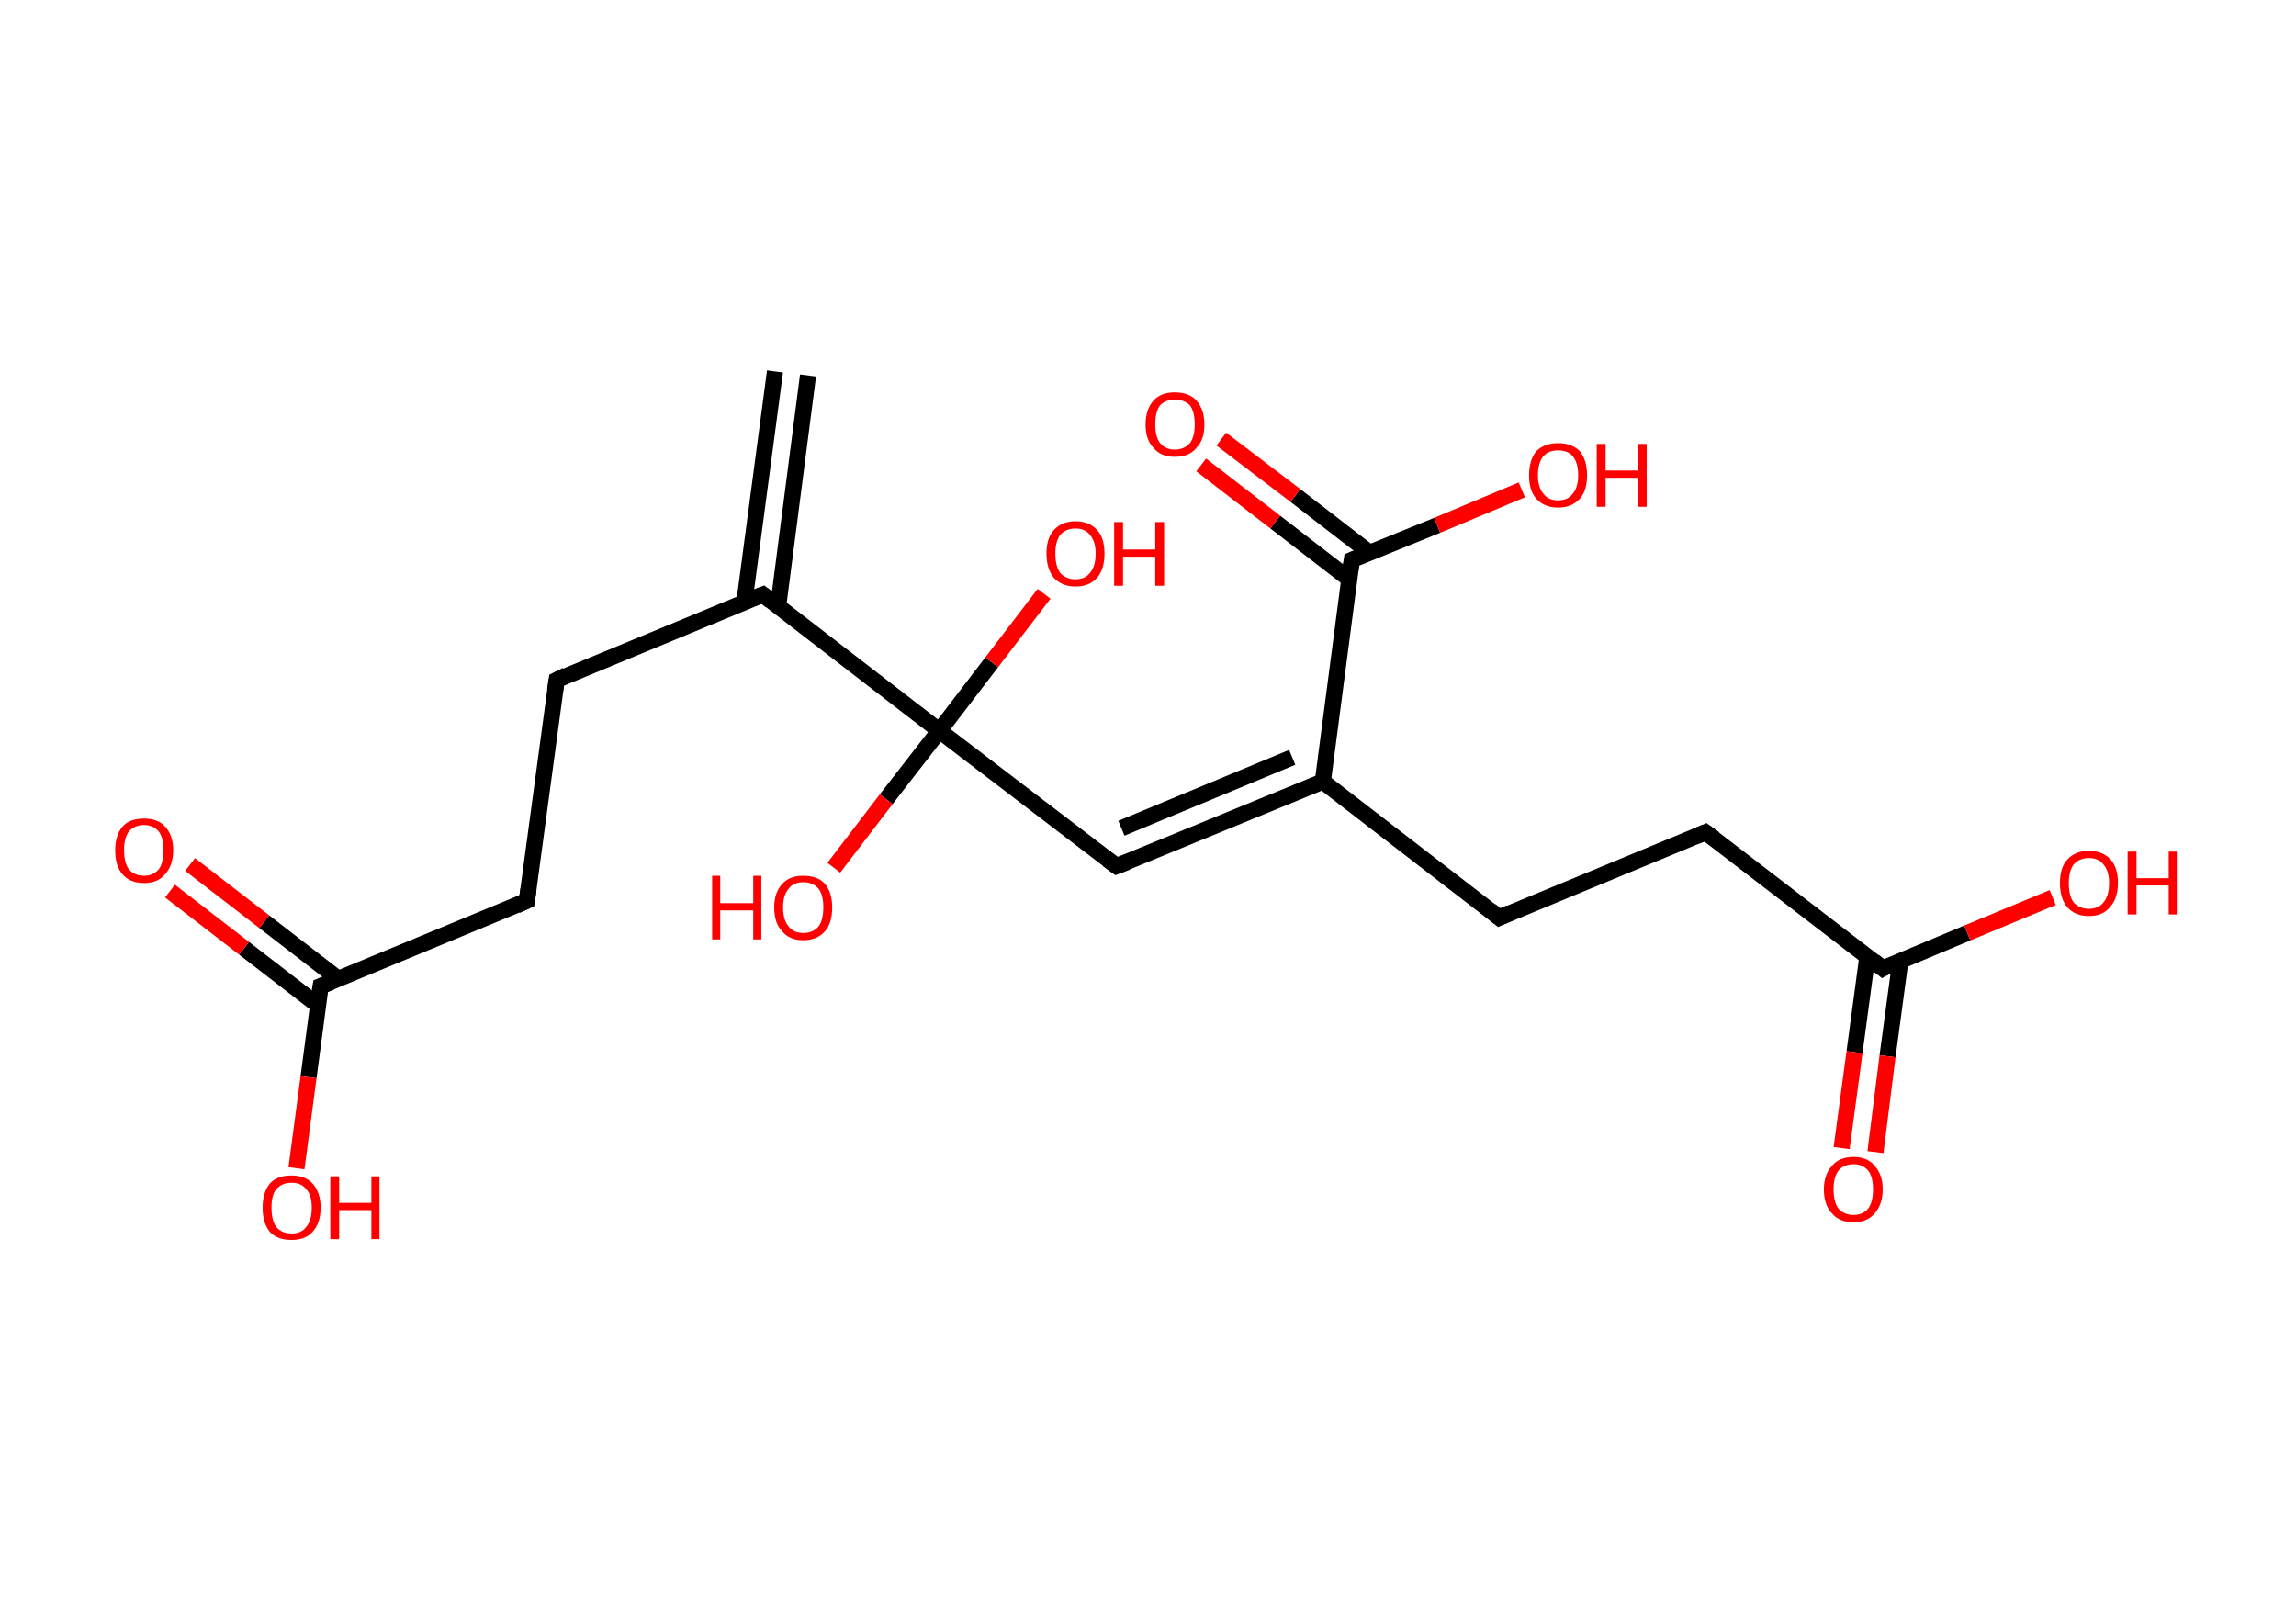 <?xml version='1.0' encoding='ASCII' standalone='yes'?>
<svg xmlns="http://www.w3.org/2000/svg" xmlns:rdkit="http://www.rdkit.org/xml" xmlns:xlink="http://www.w3.org/1999/xlink" version="1.1" baseProfile="full" xml:space="preserve" width="285px" height="200px" viewBox="0 0 285 200">
<!-- END OF HEADER -->
<rect style="opacity:1.0;fill:#FFFFFF;stroke:none" width="285.0" height="200.0" x="0.0" y="0.0"> </rect>
<path class="bond-0 atom-0 atom-1" d="M 100.3,46.6 L 96.6,75.2" style="fill:none;fill-rule:evenodd;stroke:#000000;stroke-width:2.0px;stroke-linecap:butt;stroke-linejoin:miter;stroke-opacity:1"/>
<path class="bond-0 atom-0 atom-1" d="M 96.2,46.1 L 92.4,74.7" style="fill:none;fill-rule:evenodd;stroke:#000000;stroke-width:2.0px;stroke-linecap:butt;stroke-linejoin:miter;stroke-opacity:1"/>
<path class="bond-1 atom-1 atom-2" d="M 94.7,73.8 L 69.1,84.4" style="fill:none;fill-rule:evenodd;stroke:#000000;stroke-width:2.0px;stroke-linecap:butt;stroke-linejoin:miter;stroke-opacity:1"/>
<path class="bond-2 atom-2 atom-3" d="M 69.1,84.4 L 65.4,111.8" style="fill:none;fill-rule:evenodd;stroke:#000000;stroke-width:2.0px;stroke-linecap:butt;stroke-linejoin:miter;stroke-opacity:1"/>
<path class="bond-3 atom-3 atom-4" d="M 65.4,111.8 L 39.8,122.4" style="fill:none;fill-rule:evenodd;stroke:#000000;stroke-width:2.0px;stroke-linecap:butt;stroke-linejoin:miter;stroke-opacity:1"/>
<path class="bond-4 atom-4 atom-5" d="M 42.0,121.5 L 32.8,114.4" style="fill:none;fill-rule:evenodd;stroke:#000000;stroke-width:2.0px;stroke-linecap:butt;stroke-linejoin:miter;stroke-opacity:1"/>
<path class="bond-4 atom-4 atom-5" d="M 32.8,114.4 L 23.6,107.3" style="fill:none;fill-rule:evenodd;stroke:#FF0000;stroke-width:2.0px;stroke-linecap:butt;stroke-linejoin:miter;stroke-opacity:1"/>
<path class="bond-4 atom-4 atom-5" d="M 39.5,124.8 L 30.3,117.7" style="fill:none;fill-rule:evenodd;stroke:#000000;stroke-width:2.0px;stroke-linecap:butt;stroke-linejoin:miter;stroke-opacity:1"/>
<path class="bond-4 atom-4 atom-5" d="M 30.3,117.7 L 21.1,110.6" style="fill:none;fill-rule:evenodd;stroke:#FF0000;stroke-width:2.0px;stroke-linecap:butt;stroke-linejoin:miter;stroke-opacity:1"/>
<path class="bond-5 atom-4 atom-6" d="M 39.8,122.4 L 38.3,133.7" style="fill:none;fill-rule:evenodd;stroke:#000000;stroke-width:2.0px;stroke-linecap:butt;stroke-linejoin:miter;stroke-opacity:1"/>
<path class="bond-5 atom-4 atom-6" d="M 38.3,133.7 L 36.8,145.0" style="fill:none;fill-rule:evenodd;stroke:#FF0000;stroke-width:2.0px;stroke-linecap:butt;stroke-linejoin:miter;stroke-opacity:1"/>
<path class="bond-6 atom-1 atom-7" d="M 94.7,73.8 L 116.6,90.7" style="fill:none;fill-rule:evenodd;stroke:#000000;stroke-width:2.0px;stroke-linecap:butt;stroke-linejoin:miter;stroke-opacity:1"/>
<path class="bond-7 atom-7 atom-8" d="M 116.6,90.7 L 123.1,82.2" style="fill:none;fill-rule:evenodd;stroke:#000000;stroke-width:2.0px;stroke-linecap:butt;stroke-linejoin:miter;stroke-opacity:1"/>
<path class="bond-7 atom-7 atom-8" d="M 123.1,82.2 L 129.6,73.7" style="fill:none;fill-rule:evenodd;stroke:#FF0000;stroke-width:2.0px;stroke-linecap:butt;stroke-linejoin:miter;stroke-opacity:1"/>
<path class="bond-8 atom-7 atom-9" d="M 116.6,90.7 L 110.0,99.2" style="fill:none;fill-rule:evenodd;stroke:#000000;stroke-width:2.0px;stroke-linecap:butt;stroke-linejoin:miter;stroke-opacity:1"/>
<path class="bond-8 atom-7 atom-9" d="M 110.0,99.2 L 103.5,107.7" style="fill:none;fill-rule:evenodd;stroke:#FF0000;stroke-width:2.0px;stroke-linecap:butt;stroke-linejoin:miter;stroke-opacity:1"/>
<path class="bond-9 atom-7 atom-10" d="M 116.6,90.7 L 138.6,107.5" style="fill:none;fill-rule:evenodd;stroke:#000000;stroke-width:2.0px;stroke-linecap:butt;stroke-linejoin:miter;stroke-opacity:1"/>
<path class="bond-10 atom-10 atom-11" d="M 138.6,107.5 L 164.2,97.0" style="fill:none;fill-rule:evenodd;stroke:#000000;stroke-width:2.0px;stroke-linecap:butt;stroke-linejoin:miter;stroke-opacity:1"/>
<path class="bond-10 atom-10 atom-11" d="M 139.2,102.8 L 160.4,94.0" style="fill:none;fill-rule:evenodd;stroke:#000000;stroke-width:2.0px;stroke-linecap:butt;stroke-linejoin:miter;stroke-opacity:1"/>
<path class="bond-11 atom-11 atom-12" d="M 164.2,97.0 L 186.1,113.9" style="fill:none;fill-rule:evenodd;stroke:#000000;stroke-width:2.0px;stroke-linecap:butt;stroke-linejoin:miter;stroke-opacity:1"/>
<path class="bond-12 atom-12 atom-13" d="M 186.1,113.9 L 211.7,103.3" style="fill:none;fill-rule:evenodd;stroke:#000000;stroke-width:2.0px;stroke-linecap:butt;stroke-linejoin:miter;stroke-opacity:1"/>
<path class="bond-13 atom-13 atom-14" d="M 211.7,103.3 L 233.7,120.2" style="fill:none;fill-rule:evenodd;stroke:#000000;stroke-width:2.0px;stroke-linecap:butt;stroke-linejoin:miter;stroke-opacity:1"/>
<path class="bond-14 atom-14 atom-15" d="M 231.8,118.7 L 230.2,130.6" style="fill:none;fill-rule:evenodd;stroke:#000000;stroke-width:2.0px;stroke-linecap:butt;stroke-linejoin:miter;stroke-opacity:1"/>
<path class="bond-14 atom-14 atom-15" d="M 230.2,130.6 L 228.6,142.5" style="fill:none;fill-rule:evenodd;stroke:#FF0000;stroke-width:2.0px;stroke-linecap:butt;stroke-linejoin:miter;stroke-opacity:1"/>
<path class="bond-14 atom-14 atom-15" d="M 235.9,119.2 L 234.3,131.1" style="fill:none;fill-rule:evenodd;stroke:#000000;stroke-width:2.0px;stroke-linecap:butt;stroke-linejoin:miter;stroke-opacity:1"/>
<path class="bond-14 atom-14 atom-15" d="M 234.3,131.1 L 232.8,143.0" style="fill:none;fill-rule:evenodd;stroke:#FF0000;stroke-width:2.0px;stroke-linecap:butt;stroke-linejoin:miter;stroke-opacity:1"/>
<path class="bond-15 atom-14 atom-16" d="M 233.7,120.2 L 244.2,115.8" style="fill:none;fill-rule:evenodd;stroke:#000000;stroke-width:2.0px;stroke-linecap:butt;stroke-linejoin:miter;stroke-opacity:1"/>
<path class="bond-15 atom-14 atom-16" d="M 244.2,115.8 L 254.8,111.4" style="fill:none;fill-rule:evenodd;stroke:#FF0000;stroke-width:2.0px;stroke-linecap:butt;stroke-linejoin:miter;stroke-opacity:1"/>
<path class="bond-16 atom-11 atom-17" d="M 164.2,97.0 L 167.8,69.5" style="fill:none;fill-rule:evenodd;stroke:#000000;stroke-width:2.0px;stroke-linecap:butt;stroke-linejoin:miter;stroke-opacity:1"/>
<path class="bond-17 atom-17 atom-18" d="M 170.0,68.6 L 160.8,61.5" style="fill:none;fill-rule:evenodd;stroke:#000000;stroke-width:2.0px;stroke-linecap:butt;stroke-linejoin:miter;stroke-opacity:1"/>
<path class="bond-17 atom-17 atom-18" d="M 160.8,61.5 L 151.6,54.5" style="fill:none;fill-rule:evenodd;stroke:#FF0000;stroke-width:2.0px;stroke-linecap:butt;stroke-linejoin:miter;stroke-opacity:1"/>
<path class="bond-17 atom-17 atom-18" d="M 167.5,71.9 L 158.3,64.8" style="fill:none;fill-rule:evenodd;stroke:#000000;stroke-width:2.0px;stroke-linecap:butt;stroke-linejoin:miter;stroke-opacity:1"/>
<path class="bond-17 atom-17 atom-18" d="M 158.3,64.8 L 149.1,57.7" style="fill:none;fill-rule:evenodd;stroke:#FF0000;stroke-width:2.0px;stroke-linecap:butt;stroke-linejoin:miter;stroke-opacity:1"/>
<path class="bond-18 atom-17 atom-19" d="M 167.8,69.5 L 178.4,65.2" style="fill:none;fill-rule:evenodd;stroke:#000000;stroke-width:2.0px;stroke-linecap:butt;stroke-linejoin:miter;stroke-opacity:1"/>
<path class="bond-18 atom-17 atom-19" d="M 178.4,65.2 L 188.9,60.8" style="fill:none;fill-rule:evenodd;stroke:#FF0000;stroke-width:2.0px;stroke-linecap:butt;stroke-linejoin:miter;stroke-opacity:1"/>
<path d="M 93.4,74.3 L 94.7,73.8 L 95.7,74.6" style="fill:none;stroke:#000000;stroke-width:2.0px;stroke-linecap:butt;stroke-linejoin:miter;stroke-opacity:1;"/>
<path d="M 70.3,83.8 L 69.1,84.4 L 68.9,85.7" style="fill:none;stroke:#000000;stroke-width:2.0px;stroke-linecap:butt;stroke-linejoin:miter;stroke-opacity:1;"/>
<path d="M 65.6,110.4 L 65.4,111.8 L 64.1,112.4" style="fill:none;stroke:#000000;stroke-width:2.0px;stroke-linecap:butt;stroke-linejoin:miter;stroke-opacity:1;"/>
<path d="M 41.1,121.9 L 39.8,122.4 L 39.7,123.0" style="fill:none;stroke:#000000;stroke-width:2.0px;stroke-linecap:butt;stroke-linejoin:miter;stroke-opacity:1;"/>
<path d="M 137.5,106.7 L 138.6,107.5 L 139.9,107.0" style="fill:none;stroke:#000000;stroke-width:2.0px;stroke-linecap:butt;stroke-linejoin:miter;stroke-opacity:1;"/>
<path d="M 185.0,113.0 L 186.1,113.9 L 187.4,113.3" style="fill:none;stroke:#000000;stroke-width:2.0px;stroke-linecap:butt;stroke-linejoin:miter;stroke-opacity:1;"/>
<path d="M 210.5,103.8 L 211.7,103.3 L 212.8,104.1" style="fill:none;stroke:#000000;stroke-width:2.0px;stroke-linecap:butt;stroke-linejoin:miter;stroke-opacity:1;"/>
<path d="M 232.6,119.3 L 233.7,120.2 L 234.2,119.9" style="fill:none;stroke:#000000;stroke-width:2.0px;stroke-linecap:butt;stroke-linejoin:miter;stroke-opacity:1;"/>
<path d="M 167.6,70.9 L 167.8,69.5 L 168.3,69.3" style="fill:none;stroke:#000000;stroke-width:2.0px;stroke-linecap:butt;stroke-linejoin:miter;stroke-opacity:1;"/>
<path class="atom-5" d="M 14.3 105.5 Q 14.3 103.7, 15.2 102.6 Q 16.1 101.6, 17.9 101.6 Q 19.6 101.6, 20.5 102.6 Q 21.5 103.7, 21.5 105.5 Q 21.5 107.4, 20.5 108.5 Q 19.6 109.6, 17.9 109.6 Q 16.1 109.6, 15.2 108.5 Q 14.3 107.5, 14.3 105.5 M 17.9 108.7 Q 19.0 108.7, 19.7 107.9 Q 20.3 107.1, 20.3 105.5 Q 20.3 104.0, 19.7 103.2 Q 19.0 102.4, 17.9 102.4 Q 16.7 102.4, 16.0 103.2 Q 15.4 104.0, 15.4 105.5 Q 15.4 107.1, 16.0 107.9 Q 16.7 108.7, 17.9 108.7 " fill="#FF0000"/>
<path class="atom-6" d="M 32.6 149.9 Q 32.6 148.0, 33.5 146.9 Q 34.4 145.9, 36.2 145.9 Q 37.9 145.9, 38.8 146.9 Q 39.8 148.0, 39.8 149.9 Q 39.8 151.8, 38.8 152.9 Q 37.9 153.9, 36.2 153.9 Q 34.4 153.9, 33.5 152.9 Q 32.6 151.8, 32.6 149.9 M 36.2 153.1 Q 37.4 153.1, 38.0 152.3 Q 38.7 151.5, 38.7 149.9 Q 38.7 148.3, 38.0 147.6 Q 37.4 146.8, 36.2 146.8 Q 35.0 146.8, 34.3 147.6 Q 33.7 148.3, 33.7 149.9 Q 33.7 151.5, 34.3 152.3 Q 35.0 153.1, 36.2 153.1 " fill="#FF0000"/>
<path class="atom-6" d="M 41.0 146.0 L 42.1 146.0 L 42.1 149.3 L 46.1 149.3 L 46.1 146.0 L 47.1 146.0 L 47.1 153.8 L 46.1 153.8 L 46.1 150.2 L 42.1 150.2 L 42.1 153.8 L 41.0 153.8 L 41.0 146.0 " fill="#FF0000"/>
<path class="atom-8" d="M 129.9 68.7 Q 129.9 66.8, 130.8 65.8 Q 131.8 64.7, 133.5 64.7 Q 135.2 64.7, 136.2 65.8 Q 137.1 66.8, 137.1 68.7 Q 137.1 70.6, 136.2 71.7 Q 135.2 72.8, 133.5 72.8 Q 131.8 72.8, 130.8 71.7 Q 129.9 70.6, 129.9 68.7 M 133.5 71.9 Q 134.7 71.9, 135.3 71.1 Q 136.0 70.3, 136.0 68.7 Q 136.0 67.2, 135.3 66.4 Q 134.7 65.6, 133.5 65.6 Q 132.3 65.6, 131.6 66.4 Q 131.0 67.2, 131.0 68.7 Q 131.0 70.3, 131.6 71.1 Q 132.3 71.9, 133.5 71.9 " fill="#FF0000"/>
<path class="atom-8" d="M 138.3 64.8 L 139.4 64.8 L 139.4 68.2 L 143.4 68.2 L 143.4 64.8 L 144.5 64.8 L 144.5 72.7 L 143.4 72.7 L 143.4 69.1 L 139.4 69.1 L 139.4 72.7 L 138.3 72.7 L 138.3 64.8 " fill="#FF0000"/>
<path class="atom-9" d="M 88.4 108.7 L 89.4 108.7 L 89.4 112.1 L 93.5 112.1 L 93.5 108.7 L 94.5 108.7 L 94.5 116.6 L 93.5 116.6 L 93.5 113.0 L 89.4 113.0 L 89.4 116.6 L 88.4 116.6 L 88.4 108.7 " fill="#FF0000"/>
<path class="atom-9" d="M 96.1 112.6 Q 96.1 110.8, 97.1 109.7 Q 98.0 108.7, 99.7 108.7 Q 101.5 108.7, 102.4 109.7 Q 103.3 110.8, 103.3 112.6 Q 103.3 114.6, 102.4 115.6 Q 101.4 116.7, 99.7 116.7 Q 98.0 116.7, 97.1 115.6 Q 96.1 114.6, 96.1 112.6 M 99.7 115.8 Q 100.9 115.8, 101.6 115.0 Q 102.2 114.2, 102.2 112.6 Q 102.2 111.1, 101.6 110.3 Q 100.9 109.5, 99.7 109.5 Q 98.5 109.5, 97.9 110.3 Q 97.2 111.1, 97.2 112.6 Q 97.2 114.2, 97.9 115.0 Q 98.5 115.8, 99.7 115.8 " fill="#FF0000"/>
<path class="atom-15" d="M 226.4 147.6 Q 226.4 145.8, 227.4 144.7 Q 228.3 143.6, 230.1 143.6 Q 231.8 143.6, 232.7 144.7 Q 233.7 145.8, 233.7 147.6 Q 233.7 149.5, 232.7 150.6 Q 231.8 151.7, 230.1 151.7 Q 228.3 151.7, 227.4 150.6 Q 226.4 149.6, 226.4 147.6 M 230.1 150.8 Q 231.2 150.8, 231.9 150.0 Q 232.5 149.2, 232.5 147.6 Q 232.5 146.1, 231.9 145.3 Q 231.2 144.5, 230.1 144.5 Q 228.9 144.5, 228.2 145.3 Q 227.6 146.1, 227.6 147.6 Q 227.6 149.2, 228.2 150.0 Q 228.9 150.8, 230.1 150.8 " fill="#FF0000"/>
<path class="atom-16" d="M 255.7 109.6 Q 255.7 107.7, 256.6 106.7 Q 257.6 105.6, 259.3 105.6 Q 261.0 105.6, 262.0 106.7 Q 262.9 107.7, 262.9 109.6 Q 262.9 111.5, 261.9 112.6 Q 261.0 113.7, 259.3 113.7 Q 257.6 113.7, 256.6 112.6 Q 255.7 111.5, 255.7 109.6 M 259.3 112.8 Q 260.5 112.8, 261.1 112.0 Q 261.8 111.2, 261.8 109.6 Q 261.8 108.1, 261.1 107.3 Q 260.5 106.5, 259.3 106.5 Q 258.1 106.5, 257.4 107.3 Q 256.8 108.1, 256.8 109.6 Q 256.8 111.2, 257.4 112.0 Q 258.1 112.8, 259.3 112.8 " fill="#FF0000"/>
<path class="atom-16" d="M 264.1 105.7 L 265.2 105.7 L 265.2 109.0 L 269.2 109.0 L 269.2 105.7 L 270.2 105.7 L 270.2 113.5 L 269.2 113.5 L 269.2 109.9 L 265.2 109.9 L 265.2 113.5 L 264.1 113.5 L 264.1 105.7 " fill="#FF0000"/>
<path class="atom-18" d="M 142.2 52.7 Q 142.2 50.8, 143.2 49.7 Q 144.1 48.7, 145.8 48.7 Q 147.6 48.7, 148.5 49.7 Q 149.5 50.8, 149.5 52.7 Q 149.5 54.6, 148.5 55.6 Q 147.6 56.7, 145.8 56.7 Q 144.1 56.7, 143.2 55.6 Q 142.2 54.6, 142.2 52.7 M 145.8 55.8 Q 147.0 55.8, 147.7 55.0 Q 148.3 54.2, 148.3 52.7 Q 148.3 51.1, 147.7 50.3 Q 147.0 49.6, 145.8 49.6 Q 144.7 49.6, 144.0 50.3 Q 143.4 51.1, 143.4 52.7 Q 143.4 54.2, 144.0 55.0 Q 144.7 55.8, 145.8 55.8 " fill="#FF0000"/>
<path class="atom-19" d="M 189.8 59.0 Q 189.8 57.1, 190.7 56.0 Q 191.7 55.0, 193.4 55.0 Q 195.1 55.0, 196.1 56.0 Q 197.0 57.1, 197.0 59.0 Q 197.0 60.9, 196.1 61.9 Q 195.1 63.0, 193.4 63.0 Q 191.7 63.0, 190.7 61.9 Q 189.8 60.9, 189.8 59.0 M 193.4 62.1 Q 194.6 62.1, 195.2 61.3 Q 195.9 60.5, 195.9 59.0 Q 195.9 57.4, 195.2 56.6 Q 194.6 55.9, 193.4 55.9 Q 192.2 55.9, 191.6 56.6 Q 190.9 57.4, 190.9 59.0 Q 190.9 60.5, 191.6 61.3 Q 192.2 62.1, 193.4 62.1 " fill="#FF0000"/>
<path class="atom-19" d="M 198.2 55.1 L 199.3 55.1 L 199.3 58.4 L 203.3 58.4 L 203.3 55.1 L 204.4 55.1 L 204.4 62.9 L 203.3 62.9 L 203.3 59.3 L 199.3 59.3 L 199.3 62.9 L 198.2 62.9 L 198.2 55.1 " fill="#FF0000"/>
</svg>
